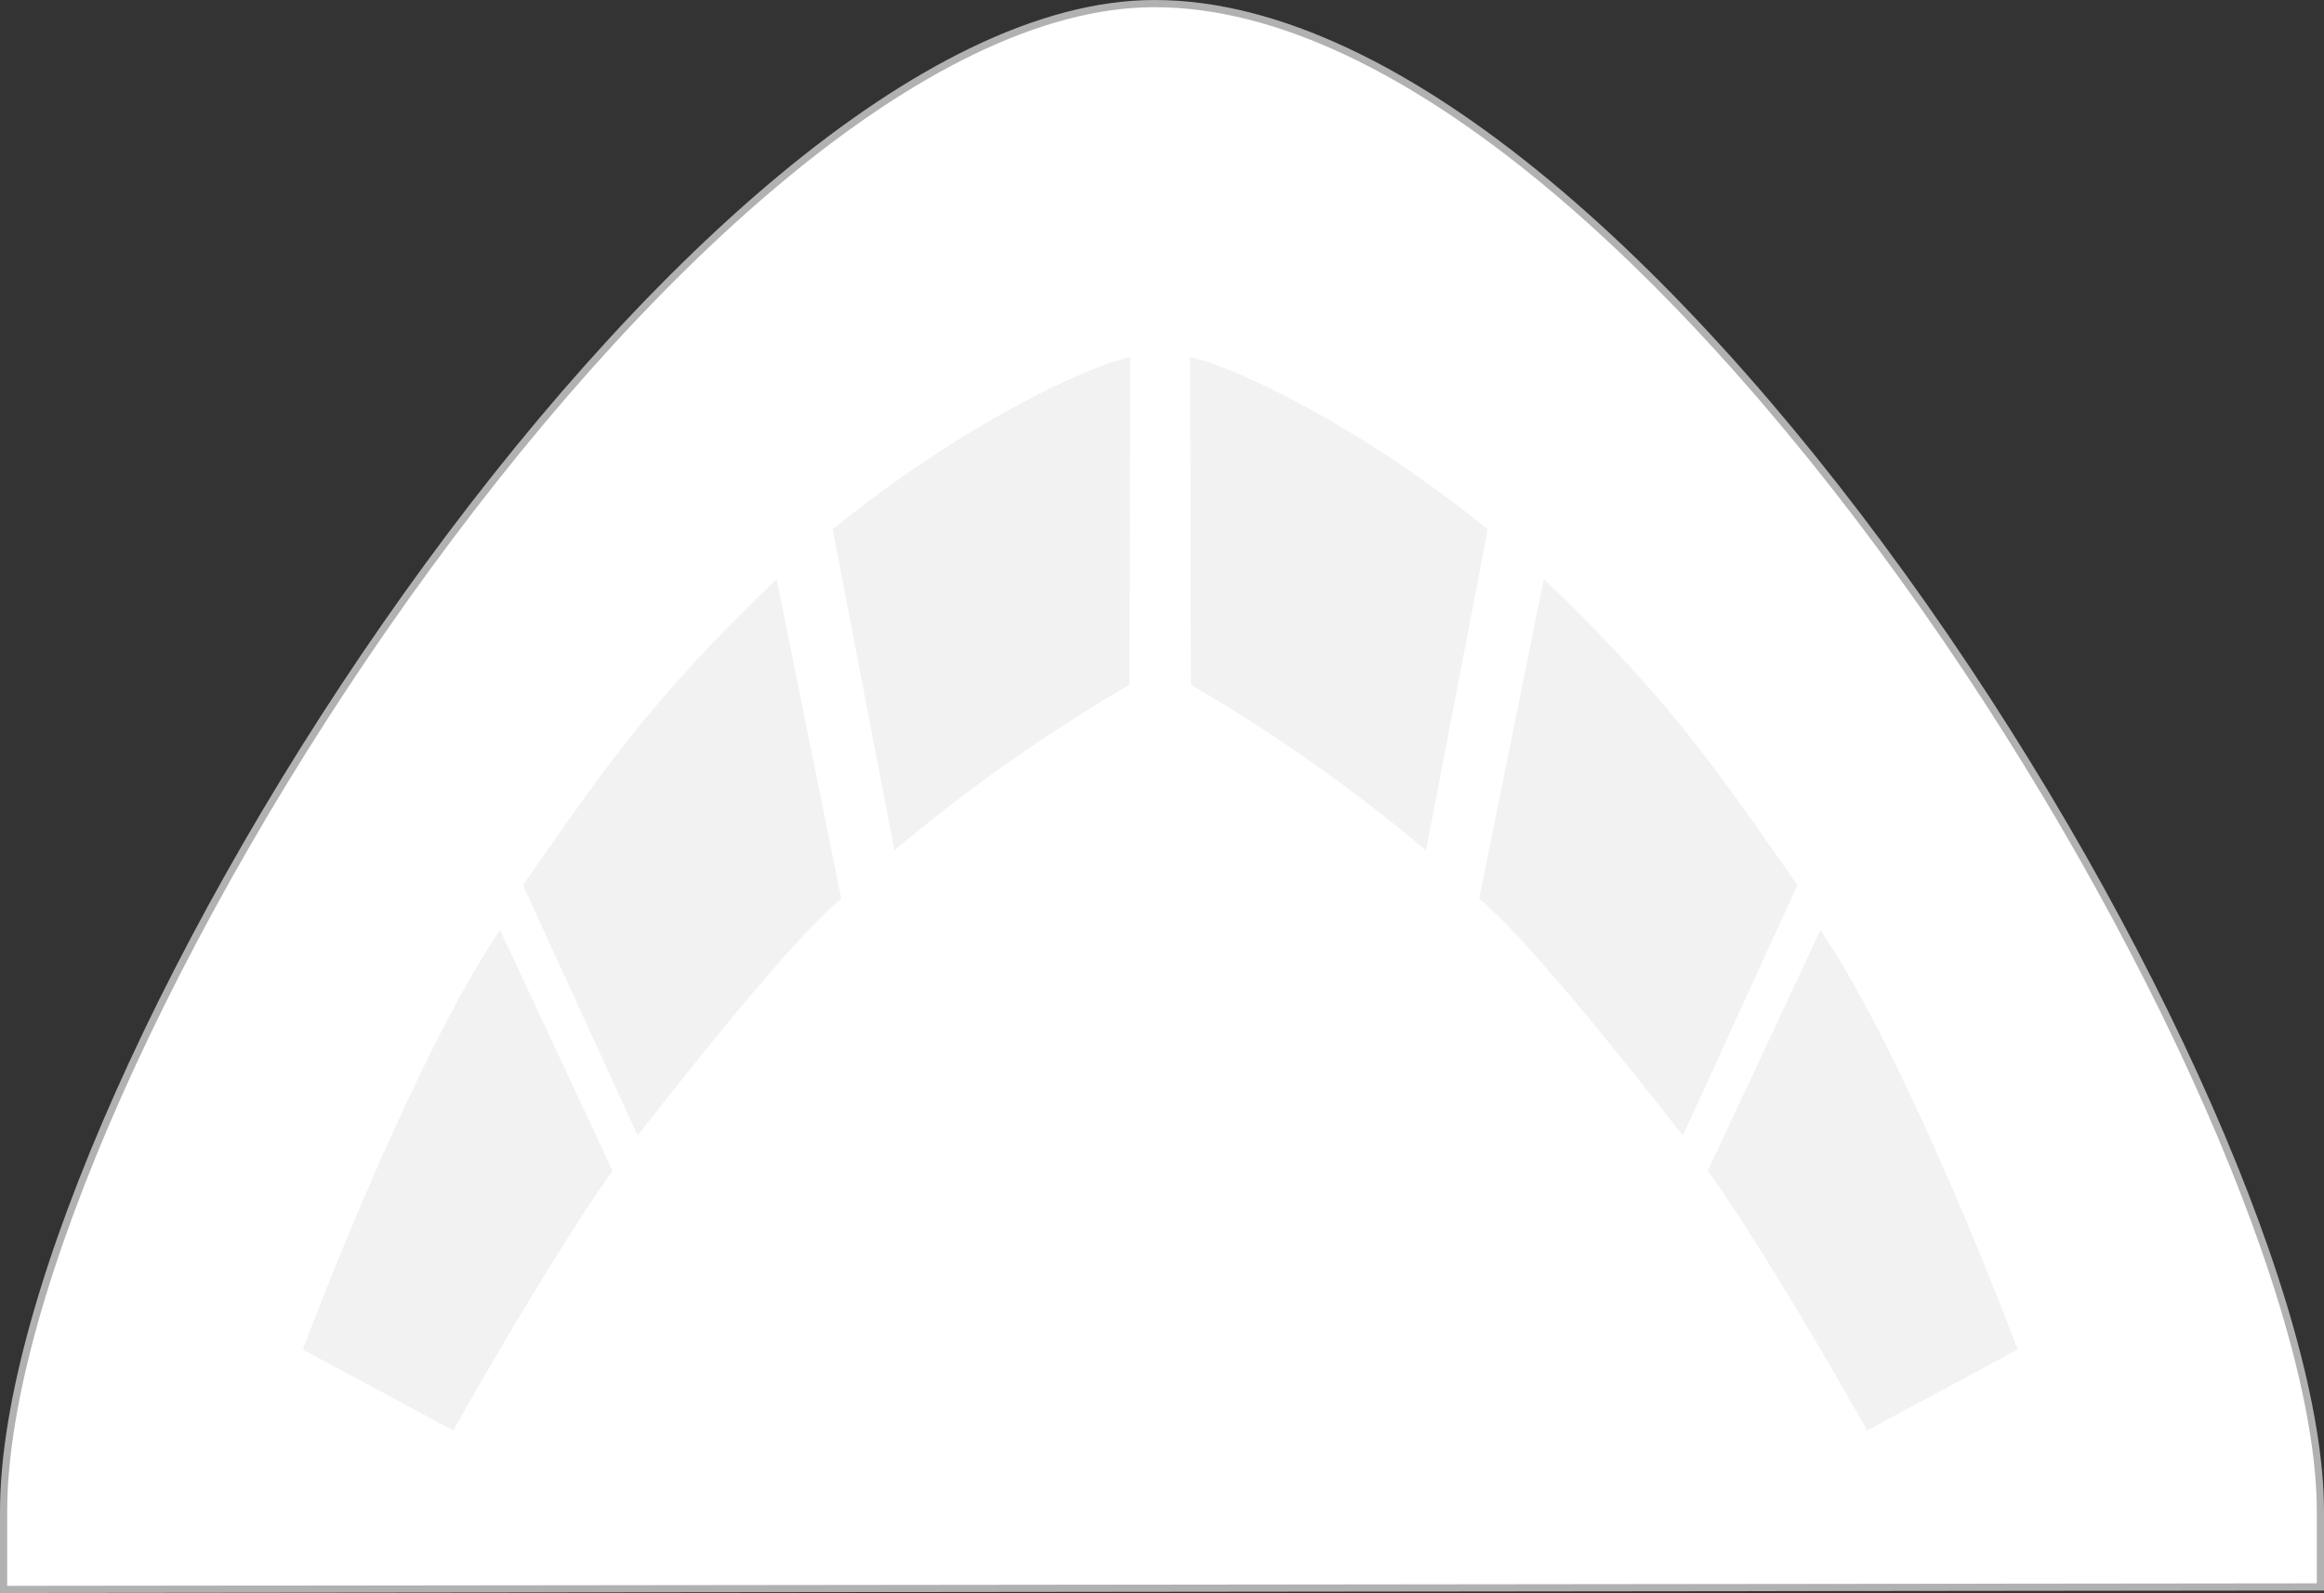 <svg xmlns="http://www.w3.org/2000/svg" width="323.246" height="221.624" viewBox="0 0 323.246 221.624"><rect x="0" y="0" width="323.246" height="221.624" fill="#333333" stroke="none"/><g transform="translate(-52.914 -345.391)"><path d="M3843.414,507.3V496.461c0-60.1,96.175-209.78,160.092-209.78,69.111,0,162.154,153.644,162.154,209.78v10.492Z" transform="translate(-3790 59.211)" fill="#fff" stroke="#b1b1b1" stroke-width="1"/><g transform="translate(0 -32)"><path d="M3994.125,450.074,3994,495.668a229.5,229.5,0,0,0-32.681,23.04l-8.591-44.673C3971.032,459.173,3988.588,451.179,3994.125,450.074Z" transform="translate(-3784 -23)" fill="#f2f2f2"/><path d="M3952.727,450.074l.125,45.595a229.5,229.5,0,0,1,32.681,23.04l8.591-44.673C3975.82,459.173,3958.264,451.179,3952.727,450.074Z" transform="translate(-3734.277 -23)" fill="#f2f2f2"/><path d="M3992.659,445.1l8.995,44.473c-6.169,5.028-19.132,21.178-28.328,32.946l-15.946-34.84C3968.752,471.437,3974.937,462.11,3992.659,445.1Z" transform="translate(-3831.728 12.849)" fill="#f2f2f2"/><path d="M3966.375,445.1l-8.995,44.473c6.169,5.028,19.132,21.178,28.328,32.946l15.946-34.84C3990.281,471.437,3984.1,462.11,3966.375,445.1Z" transform="translate(-3698.73 12.849)" fill="#f2f2f2"/><path d="M3997.2,437.956l15.648,33.463c-5.9,8.2-14.97,23.375-22.162,36.127l-20.932-11.255C3976.266,479.018,3988.068,451.2,3997.2,437.956Z" transform="translate(-3874.728 68.849)" fill="#f2f2f2"/><path d="M3985.4,437.956l-15.648,33.463c5.9,8.2,14.97,23.375,22.162,36.127l20.932-11.255C4006.333,479.018,3994.531,451.2,3985.4,437.956Z" transform="translate(-3679.296 68.849)" fill="#f2f2f2"/></g></g></svg>